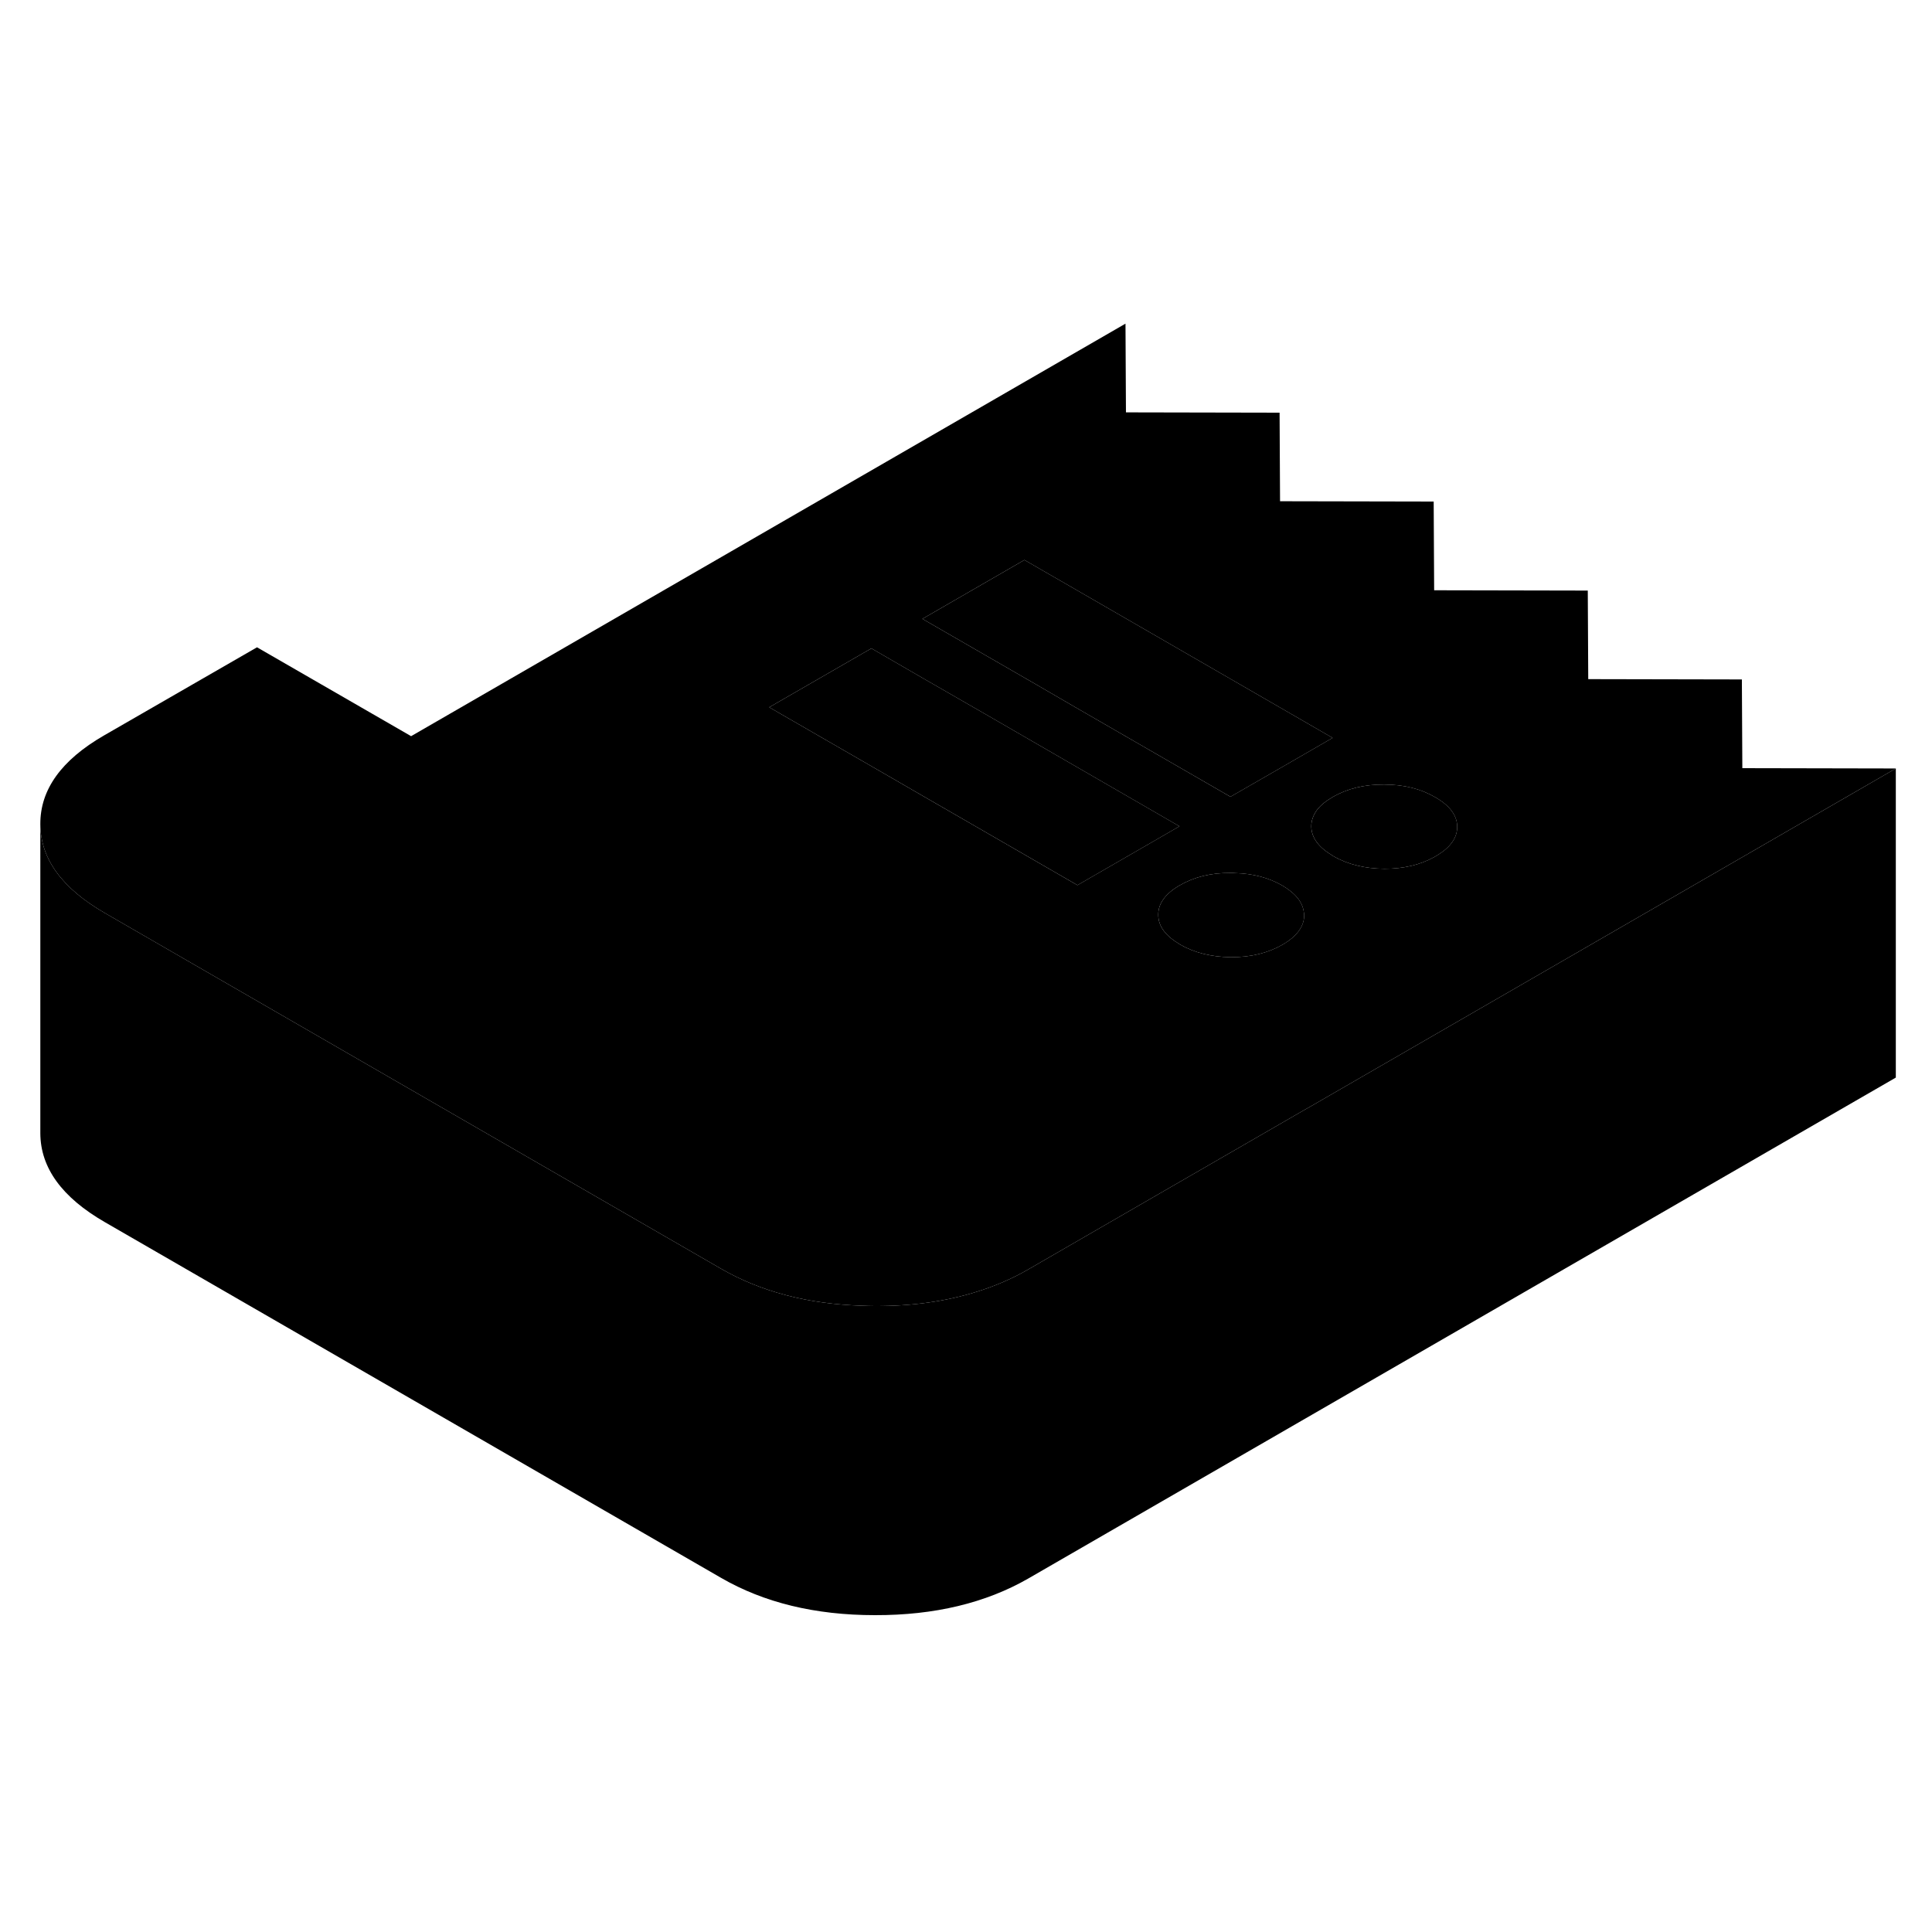 <svg width="24" height="24" viewBox="0 0 125 88" class="pr-icon-iso-duotone-secondary" xmlns="http://www.w3.org/2000/svg" stroke-width="1px" stroke-linecap="round" stroke-linejoin="round">
    <path d="M112.729 31.2L112.699 25.46L102.759 25.44L102.729 19.71L92.789 19.69L92.759 13.95L82.819 13.93L82.789 8.2L72.849 8.18L72.819 2.44L26.599 29.13L16.629 23.38L6.719 29.09C3.969 30.68 2.599 32.59 2.609 34.82C2.619 37.06 4.009 38.97 6.779 40.57L14.139 44.82L46.659 63.59C49.229 65.07 52.259 65.87 55.779 65.98C56.049 65.99 56.329 66 56.609 66C58.999 66.01 61.189 65.7 63.149 65.09C64.359 64.72 65.489 64.23 66.529 63.63L74.939 58.77L84.379 53.32L84.839 53.06L94.279 47.61L95.439 46.94L102.749 42.72L122.659 31.22L112.729 31.2ZM69.709 38.77L63.769 35.34L59.679 32.98L57.119 31.5L49.769 27.26L56.379 23.45L59.679 25.36L63.729 27.69L69.559 31.06L76.309 34.96L75.499 35.43L69.709 38.77ZM82.979 42.62C82.039 43.16 80.939 43.43 79.669 43.43H79.609C78.359 43.41 77.269 43.14 76.349 42.61C76.339 42.6 76.319 42.59 76.309 42.58C75.399 42.04 74.939 41.42 74.939 40.69C74.929 39.97 75.389 39.33 76.309 38.79C76.319 38.79 76.319 38.78 76.329 38.78C77.259 38.24 78.349 37.97 79.609 37.98H79.639C79.739 37.98 79.829 37.98 79.929 37.99C81.079 38.02 82.089 38.29 82.959 38.79C83.829 39.3 84.289 39.88 84.359 40.54C84.379 40.6 84.379 40.65 84.379 40.71C84.379 41.44 83.909 42.08 82.979 42.62ZM82.809 31.21L79.609 33.05L69.559 27.25L67.029 25.78L59.679 21.54L66.279 17.73L69.559 19.62L86.219 29.24L82.809 31.21ZM94.279 35.01C94.279 35.73 93.809 36.37 92.879 36.9C92.849 36.92 92.819 36.94 92.779 36.96C91.869 37.46 90.809 37.71 89.579 37.71C88.309 37.7 87.199 37.43 86.259 36.89C86.249 36.88 86.229 36.87 86.219 36.86C85.309 36.32 84.849 35.7 84.839 34.97C84.839 34.6 84.959 34.26 85.189 33.93C85.419 33.62 85.759 33.34 86.219 33.07C86.229 33.07 86.229 33.06 86.239 33.06C87.169 32.52 88.279 32.25 89.549 32.26C90.819 32.26 91.919 32.53 92.859 33.08C93.799 33.62 94.279 34.26 94.279 34.99V35.01Z" class="pr-icon-iso-duotone-primary-stroke" stroke-linejoin="round"/>
    <path d="M86.22 29.24L82.81 31.21L79.61 33.05L69.56 27.25L67.03 25.78L59.68 21.54L66.28 17.73L69.56 19.62L86.22 29.24Z" class="pr-icon-iso-duotone-primary-stroke" stroke-linejoin="round"/>
    <path d="M94.28 34.99V35.01C94.28 35.73 93.81 36.37 92.88 36.9C92.85 36.92 92.82 36.94 92.78 36.96C91.87 37.46 90.81 37.71 89.58 37.71C88.31 37.7 87.2 37.43 86.26 36.89C86.25 36.88 86.23 36.87 86.22 36.86C85.31 36.32 84.85 35.7 84.84 34.97C84.84 34.6 84.96 34.26 85.19 33.93C85.42 33.62 85.76 33.34 86.22 33.07C86.23 33.07 86.23 33.06 86.24 33.06C87.17 32.52 88.28 32.25 89.55 32.26C90.82 32.26 91.92 32.53 92.86 33.08C93.8 33.62 94.28 34.26 94.28 34.99Z" class="pr-icon-iso-duotone-primary-stroke" stroke-linejoin="round"/>
    <path d="M84.38 40.71C84.38 41.44 83.91 42.08 82.98 42.62C82.04 43.16 80.94 43.43 79.67 43.43H79.61C78.36 43.41 77.27 43.14 76.35 42.61C76.34 42.6 76.32 42.59 76.31 42.58C75.4 42.04 74.94 41.42 74.94 40.69C74.93 39.97 75.39 39.33 76.31 38.79C76.32 38.79 76.32 38.78 76.33 38.78C77.26 38.24 78.35 37.97 79.61 37.98H79.64C79.74 37.98 79.83 37.98 79.93 37.99C81.08 38.02 82.09 38.29 82.96 38.79C83.83 39.3 84.29 39.88 84.36 40.54C84.38 40.6 84.38 40.65 84.38 40.71Z" class="pr-icon-iso-duotone-primary-stroke" stroke-linejoin="round"/>
    <path d="M76.31 34.96L75.5 35.43L69.71 38.77L63.77 35.34L59.68 32.98L57.12 31.5L49.77 27.26L56.38 23.45L59.68 25.36L63.73 27.69L69.56 31.06L76.31 34.96Z" class="pr-icon-iso-duotone-primary-stroke" stroke-linejoin="round"/>
    <path d="M122.659 31.22V51.22L66.529 83.63C63.779 85.21 60.469 86.01 56.609 86C52.739 86 49.429 85.19 46.659 83.59L6.779 60.57C4.009 58.97 2.619 57.06 2.609 54.82V34.82C2.619 37.06 4.009 38.97 6.779 40.57L14.139 44.82L46.659 63.59C49.229 65.07 52.259 65.87 55.779 65.98C56.049 65.99 56.329 66 56.609 66C58.999 66.01 61.189 65.7 63.149 65.09C64.359 64.72 65.489 64.23 66.529 63.63L74.939 58.77L84.379 53.32L84.839 53.06L94.279 47.61L95.439 46.94L102.749 42.72L122.659 31.22Z" class="pr-icon-iso-duotone-primary-stroke" stroke-linejoin="round"/>
</svg>
